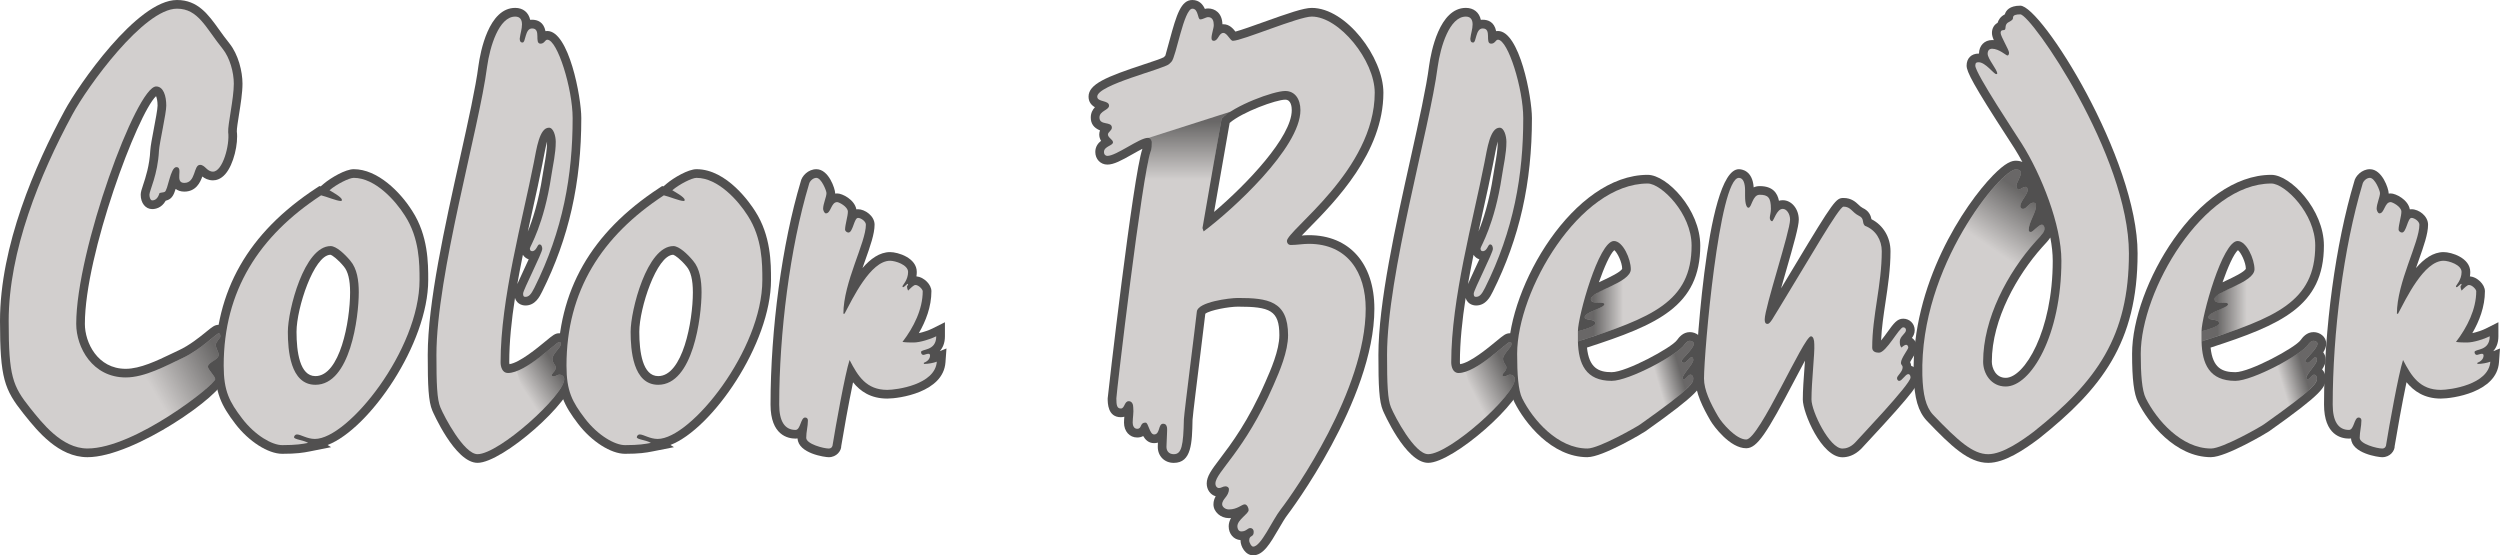 <svg version="1.1" id="main-logo" xmlns="http://www.w3.org/2000/svg" xmlns:xlink="http://www.w3.org/1999/xlink" x="0px" y="0px" width="144.06px" height="32px" viewBox="0 0 144.06 32">

<g id="strokes">
	<path id="stroke-1" fill="#515050" d="M5.04,26.345c-1.67,0-2.885-1.513-3.611-2.417l-0.087-0.108C0.254,22.447,0,21.793,0,18.502
		c0-4.336,2.026-8.99,3.726-12.131C4.482,4.967,7.885,0,10.198,0c1.205,0,1.8,0.831,2.431,1.711
		c0.178,0.247,0.367,0.512,0.585,0.782c0.524,0.648,0.759,1.637,0.759,2.33c0,0.517-0.107,1.189-0.202,1.784
		c-0.06,0.374-0.134,0.838-0.124,0.973c0.089,0.683-0.175,1.896-0.668,2.457c-0.258,0.293-0.526,0.355-0.707,0.355
		c-0.276,0-0.473-0.111-0.613-0.221c-0.119,0.334-0.364,0.871-1.041,0.871c-0.229,0-0.389-0.074-0.496-0.157
		c-0.101,0.329-0.212,0.562-0.482,0.652c-0.02,0.012-0.054,0.022-0.093,0.03c-0.239,0.429-0.609,0.482-0.777,0.482
		c-0.384,0-0.662-0.347-0.662-0.825c0-0.151,0.051-0.305,0.136-0.56c0.14-0.419,0.374-1.121,0.416-1.999
		c0.017-0.262,0.104-0.716,0.204-1.242c0.091-0.479,0.216-1.134,0.216-1.334c0-0.269-0.046-0.452-0.087-0.548
		c-1.062,1-4.102,9.126-4.102,13.125c0,1.074,0.73,2.587,2.353,2.587c0.832,0,1.822-0.477,2.618-0.859l0.415-0.197
		c0.648-0.295,1.255-0.791,1.619-1.088c0.338-0.276,0.479-0.391,0.702-0.391c0.061,0,0.597,0.02,0.597,0.696
		c0,0.198-0.103,0.329-0.193,0.444c-0.013,0.017-0.032,0.041-0.049,0.063c0.008,0.021,0.019,0.044,0.026,0.062
		c0.05,0.114,0.119,0.271,0.119,0.47c0,0.389-0.294,0.611-0.5,0.748c0.157,0.207,0.304,0.403,0.304,0.648
		C12.902,22.689,7.742,26.345,5.04,26.345z"/>
	<path id="stroke-2" fill="#515050" d="M16.263,26.15c-0.812,0-1.923-0.708-2.7-1.723c-0.811-1.061-1.173-1.797-1.173-3.359
		c0-4.31,1.91-7.656,5.838-10.23l0.177-0.116l0.074,0.017l0.185-0.157c0.402-0.34,1.245-0.833,1.718-0.833
		c1.373,0,2.676,1.299,3.375,2.411c0.919,1.418,0.919,3.016,0.919,3.97c0,3.682-3.397,8.593-5.798,9.512l0.2,0.126l-1.225,0.244
		C17.472,26.088,17.089,26.15,16.263,26.15z M19.041,14.68c-0.955,0.024-1.954,3.085-1.954,4.439c0,1.165,0.189,2.554,1.089,2.554
		c1.412,0,1.998-3.146,1.998-4.829c0-0.717-0.12-1.206-0.366-1.494C19.461,14.933,19.15,14.708,19.041,14.68z"/>
	<path id="stroke-3" fill="#515050" d="M27.517,26.671c-1.305,0-2.59-2.976-2.603-3.006c-0.227-0.53-0.266-1.42-0.266-3.213
		c0-2.993,0.985-7.423,1.855-11.332c0.486-2.186,0.906-4.073,1.068-5.337c0.109-0.785,0.583-3.329,2.118-3.329
		c0.453,0,0.771,0.263,0.862,0.689c0.035-0.004,0.071-0.006,0.109-0.006c0.307,0,0.666,0.123,0.773,0.658
		c0.033-0.006,0.067-0.009,0.104-0.009c1.243,0,1.96,3.808,1.96,5.017c0.001,3.736-0.716,6.916-2.258,10.004
		c-0.149,0.298-0.398,0.797-0.966,0.797c-0.055,0-0.475-0.015-0.597-0.438c-0.2,1.281-0.331,2.54-0.331,3.707
		c0,0.044,0.005,0.082,0.011,0.111c0.586-0.085,1.621-0.94,2.075-1.316c0.431-0.356,0.561-0.464,0.787-0.464
		c0.222,0,0.598,0.133,0.598,0.629c0,0.266-0.162,0.465-0.319,0.657c-0.059,0.072-0.156,0.191-0.174,0.241
		c0.103,0.081,0.194,0.219,0.201,0.409c0.292,0.11,0.488,0.378,0.488,0.707C33.012,23.111,28.955,26.671,27.517,26.671z
		 M30.131,14.682c-0.114,0.561-0.223,1.125-0.322,1.688c0.085-0.195,0.212-0.47,0.4-0.873c0.078-0.166,0.17-0.364,0.257-0.554
		C30.333,14.9,30.211,14.812,30.131,14.682z M31.525,8.153c-0.083,0.308-0.17,0.771-0.221,1.037L31.25,9.47
		c-0.159,0.813-0.355,1.7-0.562,2.63c-0.09,0.408-0.183,0.823-0.274,1.244c0.261-0.638,0.623-1.71,0.857-3.268
		c0.028-0.186,0.061-0.373,0.094-0.56c0.082-0.463,0.159-0.9,0.159-1.347C31.525,8.164,31.525,8.159,31.525,8.153z"/>
	<path id="stroke-4" fill="#515050" d="M36.015,26.15c-0.812,0-1.923-0.708-2.7-1.723c-0.811-1.06-1.172-1.796-1.172-3.359
		c0-4.31,1.909-7.656,5.836-10.23l0.176-0.116l0.076,0.017l0.186-0.157c0.401-0.34,1.243-0.833,1.717-0.833
		c1.769,0,3.122,2.008,3.375,2.411c0.92,1.418,0.92,3.016,0.92,3.97c0,3.68-3.394,8.588-5.795,9.51l0.202,0.128l-1.232,0.244
		C37.223,26.088,36.839,26.15,36.015,26.15z M38.793,14.68c-0.955,0.024-1.954,3.085-1.954,4.439c0,1.165,0.189,2.554,1.089,2.554
		c1.412,0,1.998-3.146,1.998-4.829c0-0.717-0.12-1.206-0.367-1.493C39.202,14.919,38.89,14.706,38.793,14.68z"/>
	<path id="stroke-5" fill="#515050" d="M47.755,26.346c-0.221,0-1.755-0.216-1.796-1.082c-0.037,0.007-0.076,0.01-0.117,0.01
		c-0.433,0-1.441-0.191-1.441-1.961c0-4.35,0.667-9.273,1.74-12.85c0.062-0.32,0.431-0.713,0.9-0.713
		c0.72,0,1.084,1.145,1.084,1.377c0,0.009,0,0.019,0,0.028c0.038-0.005,0.077-0.008,0.118-0.008c0.298,0,1.001,0.36,1.104,0.917
		c0.03-0.004,0.062-0.007,0.096-0.007c0.384,0,0.954,0.374,0.954,0.89c0,0.534-0.251,1.242-0.543,2.062
		c-0.051,0.144-0.103,0.29-0.155,0.438c0.459-0.531,0.992-0.92,1.592-0.92c0.453,0,1.538,0.33,1.538,1.148
		c0,0.087-0.008,0.171-0.021,0.25c0.423,0.037,0.864,0.464,0.864,0.856c0,0.897-0.33,1.735-0.725,2.416
		c0.265-0.058,0.587-0.168,0.78-0.265l0.724-0.363v0.811c0,0.396-0.128,0.667-0.297,0.854l0.386-0.155l-0.058,0.8
		c-0.125,1.734-2.676,2.089-3.353,2.089c-0.958-0.001-1.555-0.42-1.973-0.938c-0.255,1.21-0.562,2.94-0.679,3.668
		C48.483,25.976,48.21,26.346,47.755,26.346z"/>
	<path id="stroke-6" fill="#515050" d="M72.211,32c-0.444,0-0.727-0.508-0.727-0.857c0-0.007,0-0.014,0-0.021
		c-0.392-0.024-0.682-0.356-0.682-0.791c0-0.183,0.055-0.341,0.136-0.48c-0.04,0.003-0.081,0.005-0.124,0.005
		c-0.482,0-0.89-0.363-0.89-0.793c0-0.189,0.058-0.343,0.129-0.466c-0.301-0.084-0.517-0.377-0.517-0.735
		c0-0.42,0.287-0.8,0.763-1.429c0.649-0.857,1.631-2.154,2.62-4.425c0.301-0.683,0.803-1.821,0.803-2.693
		c0-1.429-0.538-1.645-2.388-1.645c-0.521,0-1.619,0.202-1.879,0.409c-0.044,0.391-0.157,1.298-0.281,2.3
		c-0.194,1.563-0.436,3.51-0.455,3.811c-0.027,1.322-0.052,2.482-1.081,2.482c-0.535,0-0.922-0.388-0.922-0.922
		c0-0.082,0.003-0.164,0.007-0.246c-0.065,0.021-0.139,0.031-0.221,0.031c-0.318,0-0.507-0.201-0.627-0.41
		c-0.101,0.058-0.216,0.085-0.346,0.085c-0.439,0-0.759-0.36-0.759-0.856c0-0.114,0.008-0.229,0.019-0.343
		c-0.06,0.019-0.126,0.029-0.201,0.029c-0.759,0-0.759-0.816-0.759-1.085c0-0.091,1.464-12.867,2.002-14.383
		c-0.187,0.095-0.411,0.222-0.572,0.313c-0.655,0.372-1.08,0.598-1.448,0.598c-0.396,0-0.695-0.313-0.695-0.728
		c0-0.311,0.168-0.513,0.332-0.641c-0.062-0.101-0.105-0.221-0.105-0.368c0-0.088,0.018-0.165,0.045-0.232
		c-0.37-0.151-0.533-0.397-0.533-0.743c0-0.266,0.11-0.457,0.239-0.594c-0.187-0.106-0.367-0.288-0.367-0.608
		c0-0.727,1.025-1.145,3.2-1.863c0.455-0.15,1.021-0.337,1.141-0.412l0.085-0.092c0.02-0.058,0.151-0.543,0.247-0.897
		C67.799,0.833,68.057,0,68.708,0c0.413,0,0.617,0.28,0.721,0.513c0.06-0.017,0.122-0.026,0.188-0.026
		c0.373,0,0.806,0.24,0.824,0.912c0.017-0.001,0.034-0.002,0.052-0.002c0.351,0,0.565,0.254,0.698,0.424
		c0.333-0.088,1.054-0.346,1.604-0.543c1.429-0.512,2.329-0.823,2.79-0.823c1.995,0,4.132,2.868,4.132,4.887
		c0,3.449-2.79,6.28-4.288,7.801c-0.141,0.142-0.288,0.292-0.419,0.429c0.136-0.012,0.271-0.021,0.412-0.021
		c2.329,0,3.775,1.624,3.775,4.237c0,5.262-4.952,11.809-5.002,11.873c-0.148,0.189-0.332,0.505-0.51,0.811
		C73.188,31.325,72.796,32,72.211,32z M70.857,7.085c-0.152,0.835-0.458,2.599-0.744,4.249l-0.152,0.878
		c1.888-1.604,4.475-4.32,4.475-5.864c0-0.182-0.036-0.605-0.375-0.605C73.541,5.743,71.584,6.453,70.857,7.085z"/>
	<path id="stroke-7" fill="#515050" d="M82.297,26.671c-1.307,0-2.59-2.976-2.603-3.006c-0.226-0.527-0.265-1.418-0.265-3.213
		c0-2.992,0.984-7.42,1.854-11.327c0.486-2.188,0.906-4.077,1.068-5.342c0.11-0.786,0.586-3.329,2.119-3.329
		c0.452,0,0.771,0.263,0.861,0.689c0.035-0.004,0.071-0.006,0.109-0.006c0.307,0,0.665,0.123,0.773,0.657
		c0.033-0.005,0.067-0.008,0.104-0.008c1.242,0,1.959,3.808,1.959,5.017c0.002,3.738-0.715,6.917-2.256,10.004
		c-0.149,0.298-0.399,0.797-0.967,0.797c-0.055,0-0.474-0.015-0.597-0.438c-0.199,1.281-0.331,2.54-0.331,3.707
		c0,0.044,0.005,0.082,0.012,0.111c0.586-0.086,1.62-0.94,2.075-1.316c0.431-0.356,0.561-0.464,0.786-0.464
		c0.222,0,0.598,0.133,0.598,0.629c0,0.266-0.162,0.465-0.319,0.658c-0.059,0.071-0.155,0.19-0.174,0.24
		c0.104,0.08,0.194,0.219,0.202,0.41c0.29,0.11,0.485,0.378,0.485,0.706C87.792,23.111,83.734,26.671,82.297,26.671z M84.912,14.683
		c-0.114,0.559-0.223,1.123-0.321,1.684c0.085-0.195,0.212-0.469,0.399-0.87c0.078-0.166,0.171-0.364,0.258-0.554
		C85.114,14.9,84.992,14.813,84.912,14.683z M86.307,8.152c-0.083,0.308-0.171,0.773-0.222,1.041L86.031,9.47
		c-0.159,0.815-0.356,1.705-0.563,2.637c-0.089,0.404-0.18,0.815-0.271,1.231c0.261-0.639,0.621-1.709,0.855-3.262
		c0.027-0.189,0.062-0.381,0.096-0.573c0.081-0.458,0.158-0.892,0.158-1.334C86.307,8.164,86.307,8.158,86.307,8.152z"/>
	<path id="stroke-8" fill="#515050" d="M91.475,26.345c-2.07,0-3.618-1.99-4.207-3.167c-0.241-0.484-0.344-1.318-0.344-2.791
		c0-3.885,3.75-10.312,8.024-10.312c1.112,0,3.028,2.013,3.028,4.074c0,3.498-2.471,4.565-6.528,5.88
		c0.119,1.166,0.658,1.418,1.424,1.418c0.837,0,3.459-1.414,3.766-1.852c0.104-0.144,0.337-0.457,0.741-0.457
		c0.351,0,0.729,0.254,0.729,0.663c0,0.176-0.068,0.342-0.171,0.503c0.085,0.108,0.139,0.255,0.139,0.439
		c0,0.188-0.084,0.361-0.205,0.542c0.122,0.125,0.204,0.306,0.204,0.53c0,0.482-0.146,0.836-3.26,3.04
		c-0.128,0.092-2.464,1.488-3.338,1.488H91.475z M93.022,14.414c-0.246,0.219-0.585,0.989-0.888,1.854
		c0.078-0.037,0.159-0.076,0.243-0.115c0.331-0.155,1.021-0.479,1.099-0.667C93.475,15.117,93.2,14.559,93.022,14.414z"/>
	<path id="stroke-9" fill="#515050" d="M106.169,26.35c-1.204,0-2.284-2.561-2.284-3.328c0-0.548,0.052-1.243,0.098-1.856
		c0.009-0.129,0.019-0.259,0.027-0.385c-0.202,0.372-0.425,0.796-0.626,1.179c-1.574,2.998-2.128,3.87-2.761,3.87
		c-0.934,0-1.871-1.269-2.054-1.582c-0.434-0.746-0.878-1.618-0.878-2.429c0-0.121,0.543-12.069,2.51-12.069
		c0.136,0,0.787,0.053,0.853,1.048c0.099-0.046,0.213-0.074,0.347-0.074c0.758,0,1.021,0.405,1.109,0.844
		c0.067-0.02,0.141-0.031,0.221-0.031c0.509,0,0.922,0.501,0.922,1.118c0,0.392-0.285,1.4-0.75,3.013
		c-0.085,0.297-0.18,0.624-0.271,0.948c0.278-0.461,0.554-0.919,0.818-1.359c2.235-3.724,2.356-3.849,2.783-3.849
		c0.452,0,0.701,0.235,0.866,0.391c0.081,0.077,0.145,0.137,0.233,0.182c0.394,0.179,0.479,0.483,0.509,0.65
		c0.673,0.34,1.097,1.042,1.097,1.844c0,1.025-0.146,1.991-0.286,2.925c-0.114,0.761-0.224,1.485-0.256,2.219
		c0.129-0.156,0.271-0.354,0.366-0.485c0.359-0.498,0.557-0.771,0.908-0.771c0.372,0,0.663,0.291,0.663,0.662
		c0,0.188-0.076,0.334-0.16,0.448c0.176,0.116,0.29,0.321,0.29,0.56c0,0.18-0.084,0.315-0.212,0.521
		c-0.048,0.077-0.134,0.216-0.182,0.313c0.028,0.058,0.054,0.13,0.064,0.217c0.271,0.078,0.459,0.341,0.459,0.672
		c0,0.32-0.145,0.672-2.998,3.734c-0.177,0.19-0.299,0.32-0.333,0.36C106.847,26.268,106.44,26.35,106.169,26.35z"/>
	<path id="stroke-10" fill="#515050" d="M114.568,26.672c-1.131,0-2.136-0.961-3.539-2.428c-0.499-0.538-0.716-1.291-0.756-2.606
		c-0.133-5.276,2.928-9.845,4.565-11.524c0.736-0.756,1.093-0.853,1.32-0.853c0.148,0,0.274,0.027,0.38,0.073
		c-0.147-0.273-0.297-0.53-0.446-0.769c-0.051-0.083-0.174-0.272-0.342-0.531c-2.062-3.176-2.426-3.901-2.426-4.252
		c0-0.422,0.272-0.695,0.694-0.695c0.006,0,0.013,0,0.019,0c0.006-0.459,0.316-0.779,0.759-0.779c0.032,0,0.063,0.001,0.095,0.004
		c-0.071-0.165-0.107-0.291-0.107-0.414c0-0.264,0.124-0.473,0.325-0.582c0.048-0.157,0.151-0.343,0.388-0.473
		c0.01-0.005,0.02-0.01,0.028-0.015c0.064-0.218,0.268-0.501,0.893-0.501c1.206,0,6.759,8.802,6.759,14.276
		c0,5.14-2.079,7.8-5.67,10.661C116.63,25.924,115.514,26.672,114.568,26.672z M118.148,13.688
		c-0.111,0.168-0.275,0.345-0.487,0.573c-1.391,1.561-2.884,4.115-2.884,6.581c0,0.359,0.217,0.93,0.799,0.93
		c1.079,0,2.711-2.69,2.711-6.746C118.287,14.611,118.237,14.159,118.148,13.688z"/>
	<path id="stroke-11" fill="#515050" d="M127.412,26.345c-2.074,0-3.62-1.991-4.207-3.167c-0.242-0.482-0.346-1.317-0.346-2.791
		c0-3.885,3.75-10.312,8.024-10.312c1.113,0,3.03,2.013,3.03,4.074c0,3.497-2.471,4.565-6.529,5.881
		c0.117,1.165,0.657,1.417,1.424,1.417c0.836,0,3.46-1.415,3.767-1.853c0.103-0.141,0.334-0.456,0.743-0.456
		c0.35,0,0.727,0.254,0.727,0.663c0,0.176-0.068,0.342-0.171,0.503c0.085,0.107,0.14,0.255,0.14,0.439
		c0,0.188-0.084,0.362-0.205,0.543c0.121,0.125,0.203,0.305,0.203,0.529c0,0.482-0.146,0.836-3.26,3.04
		c-0.122,0.088-2.476,1.488-3.338,1.488H127.412z M128.959,14.414c-0.246,0.219-0.585,0.989-0.888,1.854
		c0.078-0.038,0.16-0.077,0.244-0.116c0.332-0.156,1.021-0.479,1.1-0.667C129.411,15.117,129.136,14.558,128.959,14.414z"/>
	<path id="stroke-12" fill="#515050" d="M137.273,26.346c-0.221,0-1.755-0.216-1.796-1.082c-0.037,0.007-0.076,0.01-0.118,0.01
		c-0.433,0-1.439-0.191-1.439-1.961c0-4.353,0.667-9.276,1.74-12.85c0.061-0.32,0.444-0.713,0.9-0.713
		c0.72,0,1.084,1.145,1.084,1.377c0,0.009,0,0.019,0,0.028c0.036-0.005,0.075-0.008,0.116-0.008c0.299,0,1.003,0.36,1.104,0.917
		c0.031-0.004,0.062-0.007,0.097-0.007c0.433,0,0.954,0.397,0.954,0.89c0,0.534-0.252,1.242-0.543,2.062
		c-0.051,0.144-0.103,0.29-0.154,0.438c0.458-0.531,0.991-0.92,1.592-0.92c0.452,0,1.537,0.33,1.537,1.148
		c0,0.087-0.008,0.171-0.021,0.25c0.424,0.036,0.865,0.464,0.865,0.856c0,0.897-0.33,1.735-0.726,2.416
		c0.265-0.058,0.587-0.168,0.778-0.264l0.725-0.365v0.812c0,0.397-0.129,0.669-0.299,0.857l0.39-0.156l-0.058,0.798
		c-0.126,1.734-2.677,2.089-3.354,2.089c-0.951-0.001-1.555-0.43-1.975-0.943c-0.253,1.2-0.558,2.919-0.681,3.675
		C138,25.976,137.729,26.346,137.273,26.346z"/>
</g>

<g id="letter-colors">
	<path id="letter-1" fill="#D2CFCE" d="M4.166,6.609C5.041,4.984,8.284,0.5,10.198,0.5c1.233,0,1.654,1.104,2.627,2.307
		c0.421,0.52,0.648,1.365,0.648,2.015c0,0.878-0.356,2.372-0.324,2.794c0.097,0.748-0.324,2.274-0.876,2.274
		c-0.356,0-0.454-0.39-0.746-0.39c-0.39,0-0.227,1.04-0.908,1.04c-0.584,0-0.032-0.91-0.454-0.91c-0.356,0-0.486,1.365-0.681,1.43
		c-0.065,0.032-0.195,0.032-0.292,0.065c-0.097,0.324-0.259,0.422-0.421,0.422c-0.097,0-0.162-0.163-0.162-0.325
		c0-0.228,0.486-1.17,0.551-2.535c0.032-0.487,0.421-2.145,0.421-2.6c0-0.552-0.162-1.105-0.584-1.105
		c-1.135,0-4.605,9.457-4.605,13.681c0,1.364,0.94,3.087,2.853,3.087c1.104,0,2.336-0.682,3.244-1.104
		c1.071-0.487,1.979-1.432,2.109-1.432c0.097,0,0.097,0.1,0.097,0.196c0,0.065-0.26,0.293-0.26,0.457
		c0,0.226,0.163,0.389,0.163,0.583c0,0.292-0.617,0.422-0.617,0.683c0,0.163,0.421,0.552,0.421,0.714
		c0,0.325-4.638,3.997-7.362,3.997c-1.492,0-2.627-1.493-3.309-2.339C0.727,22.239,0.5,21.688,0.5,18.502
		C0.5,14.473,2.284,10.086,4.166,6.609z"/>
	<path id="letter-2" fill="#D2CFCE" d="M18.144,25.293c-0.454,0-0.811-0.26-1.038-0.26c-0.097,0-0.162,0.097-0.162,0.162
		c0,0.131,0.552,0.162,0.811,0.326c-0.324,0.064-0.681,0.129-1.492,0.129c-0.583,0-1.557-0.553-2.303-1.526
		c-0.746-0.976-1.07-1.592-1.07-3.056c0-4.321,2.043-7.474,5.612-9.812c0.291,0.065,0.907,0.325,1.134,0.325
		c0.064,0,0.064-0.032,0.064-0.065c0-0.163-0.616-0.487-0.713-0.553c0.421-0.357,1.135-0.714,1.395-0.714
		c1.232,0,2.4,1.3,2.951,2.177c0.843,1.3,0.843,2.762,0.843,3.704C24.176,20.16,20.057,25.293,18.144,25.293z M20.188,15.025
		c-0.325-0.39-0.812-0.845-1.136-0.845c-1.524,0-2.465,3.704-2.465,4.939c0,1.04,0.13,3.054,1.589,3.054
		c2.011,0,2.498-3.899,2.498-5.329C20.674,16.163,20.577,15.48,20.188,15.025z"/>
	<path id="letter-3" fill="#D2CFCE" d="M30.793,16.585c-0.195,0.39-0.324,0.521-0.519,0.521c-0.13,0-0.13-0.1-0.13-0.195
		c0-0.195,1.103-2.339,1.103-2.568c0-0.097-0.032-0.259-0.163-0.259c-0.129,0-0.162,0.39-0.422,0.39
		c-0.096,0-0.128-0.065-0.128-0.163c0-0.097,0.811-1.365,1.232-4.159c0.097-0.65,0.259-1.3,0.259-1.982
		c0-0.325-0.13-0.812-0.39-0.812c-0.552,0-0.713,1.202-0.875,2.015c-0.649,3.314-1.914,7.831-1.914,11.503
		c0,0.26,0.098,0.618,0.422,0.618c1.038,0,2.789-1.787,2.951-1.787c0.098,0,0.098,0.063,0.098,0.129c0,0.195-0.486,0.554-0.486,0.845
		c0,0.229,0.194,0.357,0.194,0.487c0,0.228-0.227,0.325-0.227,0.455c0,0.033,0.033,0.065,0.097,0.065c0.13,0,0.227-0.099,0.325-0.099
		c0.162,0,0.292,0.099,0.292,0.261c0,0.942-3.762,4.321-4.995,4.321c-0.778,0-1.913-2.146-2.14-2.696
		c-0.195-0.455-0.228-1.365-0.228-3.022c0-4.614,2.465-13.063,2.919-16.605c0.163-1.169,0.681-2.892,1.622-2.892
		c0.293,0,0.389,0.195,0.389,0.455c0,0.26-0.096,0.52-0.13,0.812c0,0.13,0.034,0.228,0.162,0.228c0.195,0,0.13-0.812,0.55-0.812
		c0.553,0,0.099,0.877,0.488,0.877c0.227,0,0.259-0.228,0.389-0.228c0.584,0,1.46,2.827,1.46,4.517
		C32.999,10.086,32.447,13.271,30.793,16.585z"/>
	<path id="letter-4" fill="#D2CFCE" d="M37.896,25.293c-0.454,0-0.81-0.26-1.038-0.26c-0.098,0-0.162,0.097-0.162,0.162
		c0,0.131,0.55,0.162,0.811,0.326c-0.325,0.064-0.682,0.129-1.492,0.129c-0.584,0-1.557-0.553-2.303-1.526
		c-0.746-0.976-1.069-1.592-1.069-3.056c0-4.321,2.043-7.474,5.61-9.812c0.292,0.065,0.908,0.325,1.135,0.325
		c0.065,0,0.065-0.032,0.065-0.065c0-0.163-0.616-0.487-0.713-0.553c0.421-0.357,1.135-0.714,1.394-0.714
		c1.233,0,2.4,1.3,2.952,2.177c0.843,1.3,0.843,2.762,0.843,3.704C43.929,20.16,39.81,25.293,37.896,25.293z M39.938,15.025
		c-0.323-0.39-0.81-0.845-1.134-0.845c-1.525,0-2.465,3.704-2.465,4.939c0,1.04,0.13,3.054,1.589,3.054
		c2.01,0,2.498-3.899,2.498-5.329C40.426,16.163,40.329,15.48,39.938,15.025z"/>
	<path id="letter-5" fill="#D2CFCE" d="M48.956,20.744c-0.259,0.779-0.811,3.867-0.973,4.874c0,0.098-0.064,0.228-0.228,0.228
		c-0.292,0-1.297-0.26-1.297-0.617c0-0.356,0.097-0.649,0.097-1.006c0-0.098-0.064-0.164-0.161-0.164c-0.26,0-0.26,0.715-0.552,0.715
		c-0.617,0-0.941-0.487-0.941-1.461c0-4.097,0.617-9.035,1.719-12.707c0.033-0.163,0.227-0.357,0.421-0.357
		c0.292,0,0.584,0.747,0.584,0.877c0,0.227-0.194,0.617-0.194,0.91c0,0.065,0.065,0.26,0.162,0.26c0.292,0,0.292-0.65,0.649-0.65
		c0.098,0,0.616,0.261,0.616,0.553c0,0.26-0.162,0.747-0.162,1.04c0,0.063,0.097,0.162,0.195,0.162c0.259,0,0.323-0.845,0.551-0.845
		c0.162,0,0.454,0.195,0.454,0.39c0,1.04-1.297,3.314-1.297,5.134h0.065c0.454-0.846,1.492-3.054,2.626-3.054
		c0.292,0,1.038,0.228,1.038,0.648c0,0.456-0.324,0.781-0.324,0.812c0,0,0,0.064,0.033,0.064c0.065,0,0.227-0.193,0.259-0.193
		c0.032,0,0.032,0.033,0.032,0.033c0,0.031-0.065,0.096-0.065,0.129c0,0.064,0.033,0.162,0.065,0.228
		c0.162-0.162,0.325-0.325,0.421-0.325c0.195,0,0.422,0.26,0.422,0.358c0,1.04-0.519,2.079-1.167,2.924
		c0.227,0.032,0.421,0.032,0.649,0.032c0.357,0,0.972-0.194,1.297-0.357c0,0.877-0.876,0.714-0.876,0.91
		c0,0.098,0.065,0.163,0.13,0.163s0.196-0.065,0.292-0.065c0.065,0,0.097,0.033,0.097,0.098c0,0.228-0.193,0.357-0.356,0.423v0.065
		c0.26,0,0.584-0.065,0.746-0.131c-0.097,1.332-2.335,1.625-2.854,1.625C49.929,22.466,49.443,21.688,48.956,20.744z"/>
	<path id="letter-6" fill="#D2CFCE" d="M64.135,8.201c0-0.163-0.292-0.26-0.292-0.455c0-0.13,0.227-0.228,0.227-0.39
		c0-0.39-0.715-0.099-0.715-0.585c0-0.389,0.553-0.422,0.553-0.682c0-0.325-0.681-0.195-0.681-0.52c0-0.683,3.859-1.592,4.151-1.885
		l0.129-0.129c0.26-0.26,0.713-3.055,1.201-3.055c0.357,0,0.292,0.617,0.455,0.617c0.162,0,0.324-0.13,0.454-0.13
		c0.26,0,0.325,0.228,0.325,0.455c0,0.195-0.13,0.521-0.13,0.748c0,0.097,0.032,0.162,0.13,0.162c0.26,0,0.292-0.455,0.551-0.455
		c0.228,0,0.39,0.455,0.551,0.455c0.519,0,3.794-1.397,4.541-1.397c1.589,0,3.632,2.535,3.632,4.387c0,4.452-5.06,7.929-5.06,8.546
		c0,0.098,0.065,0.229,0.227,0.229c0.357,0,0.683-0.066,1.038-0.066c2.237,0,3.275,1.657,3.275,3.737
		c0,4.679-4.119,10.562-4.897,11.567c-0.485,0.617-1.135,2.145-1.589,2.145c-0.098,0-0.227-0.229-0.227-0.357
		c0-0.324,0.259-0.162,0.259-0.486c0-0.161-0.099-0.229-0.195-0.229c-0.162,0-0.227,0.195-0.518,0.195
		c-0.163,0-0.228-0.163-0.228-0.292c0-0.39,0.649-0.714,0.649-0.942c0-0.131-0.097-0.326-0.227-0.326
		c-0.163,0-0.422,0.293-0.909,0.293c-0.227,0-0.39-0.162-0.39-0.293c0-0.324,0.39-0.455,0.39-0.877c0-0.097-0.097-0.162-0.194-0.162
		c-0.162,0-0.227,0.098-0.389,0.098c-0.097,0-0.195-0.098-0.195-0.26c0-0.65,1.687-1.854,3.341-5.654
		c0.358-0.812,0.845-1.95,0.845-2.893c0-1.981-1.168-2.145-2.888-2.145c-0.487,0-2.303,0.229-2.368,0.78
		c-0.096,0.877-0.713,5.686-0.747,6.207c-0.032,1.526-0.128,2.015-0.582,2.015c-0.292,0-0.422-0.195-0.422-0.422
		c0-0.26,0.032-0.52,0.032-0.781c0-0.193,0.065-0.551-0.227-0.551s-0.162,0.617-0.519,0.617c-0.259,0-0.325-0.682-0.486-0.682
		c-0.357,0-0.195,0.356-0.487,0.356c-0.193,0-0.259-0.194-0.259-0.356c0-0.293,0.066-0.586,0.032-0.877
		c0-0.164-0.065-0.358-0.259-0.358c-0.26,0-0.227,0.422-0.455,0.422c-0.227,0-0.259-0.195-0.259-0.585
		c0-0.26,1.492-12.965,1.979-14.232c0.065-0.163,0.065-0.357,0.065-0.52c0-0.13-0.097-0.26-0.228-0.26
		c-0.486,0-1.816,1.04-2.334,1.04c-0.098,0-0.195-0.065-0.195-0.228C63.616,8.429,64.135,8.396,64.135,8.201z M69.357,13.335
		c1.622-1.204,5.579-4.81,5.579-6.987c0-0.648-0.324-1.105-0.875-1.105c-0.682,0-2.952,0.845-3.666,1.593
		c-0.193,1.04-0.746,4.257-1.103,6.304L69.357,13.335z"/>
	<path id="letter-7" fill="#D2CFCE" d="M85.574,16.585c-0.195,0.39-0.324,0.521-0.52,0.521c-0.13,0-0.13-0.1-0.13-0.195
		c0-0.195,1.103-2.339,1.103-2.568c0-0.097-0.032-0.259-0.162-0.259c-0.129,0-0.162,0.39-0.422,0.39
		c-0.098,0-0.129-0.065-0.129-0.163c0-0.097,0.811-1.365,1.232-4.159c0.096-0.65,0.26-1.3,0.26-1.982
		c0-0.325-0.131-0.812-0.391-0.812c-0.551,0-0.713,1.202-0.875,2.015c-0.648,3.314-1.914,7.831-1.914,11.503
		c0,0.26,0.098,0.618,0.421,0.618c1.038,0,2.79-1.787,2.952-1.787c0.098,0,0.098,0.063,0.098,0.129c0,0.195-0.486,0.554-0.486,0.845
		c0,0.229,0.195,0.357,0.195,0.487c0,0.228-0.228,0.325-0.228,0.455c0,0.033,0.032,0.065,0.097,0.065
		c0.131,0,0.227-0.099,0.324-0.099c0.162,0,0.292,0.099,0.292,0.261c0,0.942-3.763,4.321-4.995,4.321
		c-0.777,0-1.913-2.146-2.14-2.696c-0.195-0.455-0.228-1.365-0.228-3.022c0-4.614,2.465-13.063,2.918-16.605
		c0.164-1.169,0.682-2.892,1.623-2.892c0.291,0,0.389,0.195,0.389,0.455c0,0.26-0.098,0.52-0.131,0.812
		c0,0.13,0.033,0.228,0.162,0.228c0.195,0,0.131-0.812,0.551-0.812c0.553,0,0.1,0.877,0.488,0.877c0.227,0,0.258-0.228,0.389-0.228
		c0.584,0,1.459,2.827,1.459,4.517C87.779,10.086,87.229,13.271,85.574,16.585z"/>
	<path id="letter-8" fill="#D2CFCE" d="M87.715,22.954c-0.227-0.455-0.291-1.397-0.291-2.567c0-3.64,3.6-9.812,7.524-9.812
		c0.778,0,2.528,1.721,2.528,3.574c0,3.25-2.302,4.16-6.551,5.524c0.033,1.3,0.454,2.274,1.946,2.274
		c1.006,0,3.829-1.527,4.185-2.079c0.098-0.132,0.194-0.229,0.322-0.229c0.1,0,0.229,0.065,0.229,0.163
		c0,0.292-0.713,0.878-0.713,1.007c0,0.065,0.098,0.099,0.162,0.099c0.098,0,0.323-0.325,0.422-0.325
		c0.064,0,0.097,0.064,0.097,0.162c0,0.229-0.616,0.812-0.616,1.04c0,0.063,0.032,0.063,0.098,0.063c0.098,0,0.227-0.26,0.355-0.26
		c0.064,0,0.162,0.064,0.162,0.229c0,0.228-0.064,0.521-3.049,2.632c-0.228,0.163-2.399,1.396-3.049,1.396
		C89.758,25.846,88.332,24.188,87.715,22.954z M93.001,13.888c-0.875,0-2.076,4.354-2.076,5.199c0.162-0.032,1.005-0.26,1.005-0.455
		c0-0.292-0.615-0.13-0.615-0.358c0-0.291,1.135-0.52,1.135-0.746c0-0.098-0.26-0.098-0.455-0.098c-0.227,0-0.324-0.064-0.324-0.195
		c0-0.454,2.303-0.941,2.303-1.721C93.975,14.928,93.52,13.888,93.001,13.888z"/>
	<path id="letter-9" fill="#D2CFCE" d="M100.201,10.249c0.259,0,0.357,0.326,0.357,0.714v0.326c0,0.487,0.096,0.682,0.193,0.682
		c0.195,0,0.227-0.748,0.648-0.748c0.486,0,0.648,0.163,0.648,0.812c0,0.227-0.064,0.39-0.064,0.52c0,0.098,0.064,0.195,0.129,0.195
		c0.098,0,0.26-0.714,0.617-0.714c0.227,0,0.422,0.292,0.422,0.618c0,0.682-1.461,5.069-1.461,5.751c0,0.163,0.033,0.26,0.164,0.26
		c0.162,0,0.355-0.422,0.647-0.877c1.751-2.859,3.47-5.881,3.729-5.881c0.42,0,0.486,0.324,0.875,0.52
		c0.357,0.163,0.162,0.39,0.357,0.584c0.616,0.229,0.973,0.813,0.973,1.463c0,1.95-0.551,3.706-0.551,5.557
		c0,0.228,0.193,0.293,0.389,0.293c0.422,0,1.168-1.463,1.395-1.463c0.098,0,0.163,0.064,0.163,0.162c0,0.194-0.356,0.357-0.356,0.65
		c0,0.129,0,0.26,0.097,0.357c0.063-0.065,0.194-0.161,0.26-0.161c0.097,0,0.13,0.096,0.13,0.161c0,0.098-0.422,0.617-0.422,0.877
		c0,0.13,0.098,0.13,0.098,0.26c0,0.259-0.324,0.488-0.324,0.618c0,0.063,0.033,0.163,0.129,0.163c0.162,0,0.356-0.391,0.521-0.391
		c0.063,0,0.129,0.065,0.129,0.195c0,0.391-3.017,3.542-3.211,3.77c-0.26,0.261-0.519,0.326-0.713,0.326
		c-0.746,0-1.784-2.146-1.784-2.828c0-1.039,0.195-2.664,0.162-3.185c0-0.26-0.064-0.455-0.193-0.455
		c-0.422,0-2.983,5.947-3.73,5.947c-0.583,0-1.395-0.942-1.621-1.333c-0.454-0.78-0.811-1.527-0.811-2.178
		C98.191,20.322,99.066,10.249,100.201,10.249z"/>
	<path id="letter-10" fill="#D2CFCE" d="M116.159,9.761c0.129,0,0.292,0.032,0.292,0.195c0.033,0.162-0.26,0.584-0.26,0.747
		c0,0.097,0.064,0.228,0.129,0.228c0.099,0,0.228-0.163,0.423-0.163c0.063,0,0.098,0.098,0.098,0.195c0,0.228-0.422,0.65-0.422,0.91
		c0,0.13,0.097,0.163,0.162,0.163c0.194,0,0.356-0.358,0.584-0.358c0.13,0,0.162,0.065,0.162,0.195c0,0.357-0.421,0.942-0.421,1.365
		c0,0.097,0.033,0.129,0.13,0.129s0.454-0.422,0.616-0.422c0.098,0,0.162,0.098,0.162,0.228c0,0.163-0.098,0.293-0.52,0.748
		c-1.622,1.82-3.018,4.452-3.018,6.921c0,0.684,0.455,1.43,1.299,1.43c1.46,0,3.211-2.957,3.211-7.246
		c0-2.08-1.168-4.972-2.271-6.727c-0.259-0.423-2.69-4.062-2.69-4.517c0-0.162,0.065-0.195,0.194-0.195
		c0.39,0,0.875,0.682,1.006,0.682c0.033,0,0.064,0,0.064-0.032c0-0.228-0.552-0.845-0.552-1.137c0-0.195,0.098-0.292,0.259-0.292
		c0.389,0,0.811,0.39,0.876,0.39s0.097-0.065,0.097-0.163c0-0.162-0.485-0.942-0.485-1.137c0-0.097,0.032-0.162,0.161-0.162
		c0.228,0,0-0.293,0.293-0.455c0.259-0.13,0.259-0.195,0.259-0.261c0-0.162,0.194-0.193,0.421-0.193
		c0.617,0,6.259,8.122,6.259,13.776c0,4.777-1.848,7.375-5.481,10.269c-0.647,0.487-1.783,1.3-2.627,1.3
		c-0.875,0-1.717-0.747-3.178-2.273c-0.422-0.455-0.584-1.17-0.617-2.275C110.613,15.285,115.348,9.761,116.159,9.761z"/>
	<path id="letter-11" fill="#D2CFCE" d="M123.652,22.954c-0.229-0.455-0.293-1.397-0.293-2.567c0-3.64,3.601-9.812,7.524-9.812
		c0.779,0,2.53,1.721,2.53,3.574c0,3.25-2.303,4.16-6.551,5.524c0.031,1.3,0.453,2.274,1.945,2.274c1.006,0,3.828-1.527,4.186-2.079
		c0.097-0.132,0.193-0.229,0.324-0.229c0.097,0,0.227,0.065,0.227,0.163c0,0.292-0.713,0.878-0.713,1.007
		c0,0.065,0.098,0.099,0.162,0.099c0.097,0,0.324-0.325,0.421-0.325c0.065,0,0.099,0.064,0.099,0.162c0,0.229-0.617,0.812-0.617,1.04
		c0,0.063,0.033,0.063,0.098,0.063c0.097,0,0.227-0.26,0.355-0.26c0.064,0,0.162,0.064,0.162,0.229c0,0.228-0.064,0.521-3.049,2.632
		c-0.227,0.163-2.4,1.396-3.049,1.396C125.695,25.846,124.268,24.188,123.652,22.954z M128.938,13.888
		c-0.875,0-2.076,4.354-2.076,5.199c0.162-0.032,1.007-0.26,1.007-0.455c0-0.292-0.616-0.13-0.616-0.358
		c0-0.291,1.135-0.52,1.135-0.746c0-0.098-0.259-0.098-0.453-0.098c-0.228,0-0.326-0.064-0.326-0.195
		c0-0.454,2.304-0.941,2.304-1.721C129.911,14.928,129.457,13.888,128.938,13.888z"/>
	<path id="letter-12" fill="#D2CFCE" d="M138.473,20.744c-0.259,0.779-0.81,3.867-0.973,4.874c0,0.098-0.064,0.228-0.227,0.228
		c-0.293,0-1.297-0.26-1.297-0.617c0-0.356,0.098-0.649,0.098-1.006c0-0.098-0.065-0.164-0.162-0.164c-0.26,0-0.26,0.715-0.553,0.715
		c-0.615,0-0.939-0.487-0.939-1.461c0-4.097,0.616-9.035,1.719-12.707c0.032-0.163,0.228-0.357,0.422-0.357
		c0.293,0,0.584,0.747,0.584,0.877c0,0.227-0.193,0.617-0.193,0.91c0,0.065,0.064,0.26,0.162,0.26c0.291,0,0.291-0.65,0.647-0.65
		c0.099,0,0.617,0.261,0.617,0.553c0,0.26-0.162,0.747-0.162,1.04c0,0.063,0.097,0.162,0.195,0.162c0.259,0,0.323-0.845,0.551-0.845
		c0.163,0,0.454,0.195,0.454,0.39c0,1.04-1.297,3.314-1.297,5.134h0.064c0.455-0.846,1.491-3.054,2.627-3.054
		c0.291,0,1.037,0.228,1.037,0.648c0,0.456-0.324,0.781-0.324,0.812c0,0,0,0.064,0.033,0.064c0.064,0,0.228-0.193,0.26-0.193
		c0.031,0,0.031,0.033,0.031,0.033c0,0.031-0.063,0.096-0.063,0.129c0,0.064,0.032,0.162,0.063,0.228
		c0.161-0.162,0.324-0.325,0.422-0.325c0.194,0,0.422,0.26,0.422,0.358c0,1.04-0.52,2.079-1.168,2.924
		c0.228,0.032,0.422,0.032,0.648,0.032c0.357,0,0.973-0.194,1.297-0.357c0,0.877-0.875,0.714-0.875,0.91
		c0,0.098,0.066,0.163,0.131,0.163s0.193-0.065,0.291-0.065c0.065,0,0.098,0.033,0.098,0.098c0,0.228-0.194,0.357-0.356,0.423v0.065
		c0.261,0,0.583-0.065,0.746-0.131c-0.097,1.332-2.334,1.625-2.854,1.625C139.447,22.466,138.96,21.688,138.473,20.744z"/>
</g>

<g id="shadows">
	<linearGradient id="shadow-e_4_" gradientUnits="userSpaceOnUse" x1="129.47" y1="17.877" x2="127.774" y2="17.877">
		<stop  offset="0" style="stop-color:#000000;stop-opacity:0"/>
		<stop  offset="1" style="stop-color:#000000"/>
	</linearGradient>
	<path id="shadow-e_1_" opacity="0.5" fill="url(#shadow-e_4_)" d="M129.494,16.081c-0.661,0.47-1.889,0.821-1.889,1.153
		c0,0.131,0.098,0.195,0.324,0.195c0.195,0,0.455,0,0.455,0.098c0,0.227-1.135,0.455-1.135,0.746c0,0.229,0.615,0.066,0.615,0.358
		c0,0.195-0.843,0.423-1.005,0.455l0.001,0.586c1.071-0.344,2.017-0.659,2.835-0.99L129.494,16.081z"/>
	<linearGradient id="shadow-e_5_" gradientUnits="userSpaceOnUse" x1="131.434" y1="21.898" x2="132.779" y2="21.495">
		<stop  offset="0" style="stop-color:#000000;stop-opacity:0"/>
		<stop  offset="1" style="stop-color:#000000"/>
	</linearGradient>
	<path id="shadow-e" opacity="0.5" fill="url(#shadow-e_5_)" d="M133.314,19.639c-0.128,0-0.225,0.098-0.322,0.229
		c-0.183,0.283-1.017,0.823-1.921,1.282l0.687,2.359c1.703-1.27,1.752-1.505,1.752-1.693c0-0.164-0.098-0.229-0.162-0.229
		c-0.129,0-0.258,0.26-0.355,0.26c-0.065,0-0.098,0-0.098-0.063c0-0.228,0.616-0.812,0.616-1.04c0-0.098-0.032-0.162-0.097-0.162
		c-0.099,0-0.324,0.325-0.422,0.325c-0.064,0-0.162-0.033-0.162-0.099c0-0.129,0.713-0.715,0.713-1.007
		C133.543,19.704,133.414,19.639,133.314,19.639z"/>
	<linearGradient id="shadow-d_1_" gradientUnits="userSpaceOnUse" x1="114.738" y1="14.3" x2="116.81" y2="11.303">
		<stop  offset="0" style="stop-color:#000000;stop-opacity:0"/>
		<stop  offset="1" style="stop-color:#000000"/>
	</linearGradient>
	<path id="shadow-d" opacity="0.5" fill="url(#shadow-d_1_)" d="M115.925,15.773c0.417-0.672,0.88-1.302,1.37-1.853
		c0.422-0.455,0.52-0.585,0.52-0.748c0-0.13-0.064-0.228-0.162-0.228c-0.162,0-0.52,0.422-0.616,0.422s-0.13-0.032-0.13-0.129
		c0-0.423,0.421-1.008,0.421-1.365c0-0.13-0.032-0.195-0.162-0.195c-0.228,0-0.39,0.358-0.584,0.358
		c-0.065,0-0.162-0.033-0.162-0.163c0-0.26,0.422-0.682,0.422-0.91c0-0.097-0.034-0.195-0.098-0.195
		c-0.195,0-0.324,0.163-0.423,0.163c-0.064,0-0.129-0.131-0.129-0.228c0-0.163,0.293-0.585,0.26-0.747
		c0-0.163-0.163-0.195-0.292-0.195c-0.431,0-1.967,1.568-3.291,3.98L115.925,15.773z"/>
	<linearGradient id="shadow-e_6_" gradientUnits="userSpaceOnUse" x1="93.534" y1="17.877" x2="91.839" y2="17.877">
		<stop  offset="0" style="stop-color:#000000;stop-opacity:0"/>
		<stop  offset="1" style="stop-color:#000000"/>
	</linearGradient>
	<path id="shadow-e_3_" opacity="0.5" fill="url(#shadow-e_6_)" d="M93.559,16.081c-0.661,0.47-1.889,0.821-1.889,1.153
		c0,0.131,0.098,0.195,0.324,0.195c0.195,0,0.455,0,0.455,0.098c0,0.227-1.135,0.455-1.135,0.746c0,0.229,0.615,0.066,0.615,0.358
		c0,0.195-0.843,0.423-1.005,0.455l0.001,0.586c1.071-0.344,2.017-0.659,2.835-0.99L93.559,16.081z"/>
	<linearGradient id="shadow-e_7_" gradientUnits="userSpaceOnUse" x1="95.498" y1="21.899" x2="96.844" y2="21.496">
		<stop  offset="0" style="stop-color:#000000;stop-opacity:0"/>
		<stop  offset="1" style="stop-color:#000000"/>
	</linearGradient>
	<path id="shadow-e_2_" opacity="0.5" fill="url(#shadow-e_7_)" d="M97.379,19.639c-0.128,0-0.225,0.098-0.322,0.229
		c-0.183,0.283-1.017,0.823-1.921,1.282l0.687,2.359c1.703-1.27,1.752-1.505,1.752-1.693c0-0.164-0.098-0.229-0.162-0.229
		c-0.129,0-0.258,0.26-0.355,0.26c-0.065,0-0.098,0-0.098-0.063c0-0.228,0.616-0.812,0.616-1.04c0-0.098-0.032-0.162-0.097-0.162
		c-0.099,0-0.324,0.325-0.422,0.325c-0.064,0-0.162-0.033-0.162-0.099c0-0.129,0.713-0.715,0.713-1.007
		C97.607,19.704,97.479,19.639,97.379,19.639z"/>
	<linearGradient id="shadow-l_2_" gradientUnits="userSpaceOnUse" x1="84.91" y1="22.662" x2="86.966" y2="21.596">
		<stop  offset="0" style="stop-color:#000000;stop-opacity:0"/>
		<stop  offset="1" style="stop-color:#000000"/>
	</linearGradient>
	<path id="shadow-l_1_" opacity="0.5" fill="url(#shadow-l_2_)" d="M87,21.589c-0.098,0-0.193,0.099-0.324,0.099
		c-0.064,0-0.097-0.032-0.097-0.065c0-0.13,0.228-0.228,0.228-0.455c0-0.13-0.195-0.259-0.195-0.487
		c0-0.291,0.486-0.649,0.486-0.845c0-0.065,0-0.129-0.098-0.129c-0.142,0-1.503,1.37-2.536,1.711l0.798,2.942
		c1.092-0.961,2.03-2.039,2.03-2.51C87.292,21.688,87.162,21.589,87,21.589z"/>
	<linearGradient id="shadow-b_1_" gradientUnits="userSpaceOnUse" x1="68.436" y1="10.371" x2="68.436" y2="7.028">
		<stop  offset="0" style="stop-color:#000000;stop-opacity:0"/>
		<stop  offset="1" style="stop-color:#000000"/>
	</linearGradient>
	<path id="shadow-b" opacity="0.5" fill="url(#shadow-b_1_)" d="M69.832,10.034c0.235-1.355,0.456-2.617,0.563-3.198
		c0.127-0.134,0.316-0.27,0.524-0.404l-4.756,1.52c0.001,0,0.002,0.002,0.003,0.002c0.059,0.008,0.11,0.035,0.146,0.083
		c0.038,0.046,0.061,0.105,0.061,0.167c0,0.163,0,0.357-0.065,0.52c-0.02,0.053-0.042,0.131-0.066,0.221
		c-0.005,0.021-0.011,0.042-0.017,0.064c-0.049,0.202-0.105,0.473-0.166,0.807c-0.003,0.019-0.007,0.038-0.01,0.057
		c-0.031,0.174-0.063,0.36-0.097,0.562l3.766-0.029L69.832,10.034z"/>
	<linearGradient id="shadow-l_3_" gradientUnits="userSpaceOnUse" x1="30.315" y1="22.678" x2="32.221" y2="21.443">
		<stop  offset="0" style="stop-color:#000000;stop-opacity:0"/>
		<stop  offset="1" style="stop-color:#000000"/>
	</linearGradient>
	<path id="shadow-l" opacity="0.5" fill="url(#shadow-l_3_)" d="M32.512,21.85c0-0.162-0.13-0.261-0.292-0.261
		c-0.098,0-0.195,0.099-0.325,0.099c-0.064,0-0.097-0.032-0.097-0.065c0-0.13,0.227-0.228,0.227-0.455
		c0-0.13-0.194-0.259-0.194-0.487c0-0.291,0.486-0.649,0.486-0.845c0-0.065,0-0.129-0.098-0.129c-0.138,0-1.425,1.287-2.446,1.672
		l0.855,2.848C31.656,23.3,32.512,22.299,32.512,21.85z"/>
	<linearGradient id="shadow-c_1_" gradientUnits="userSpaceOnUse" x1="8.979" y1="22.781" x2="12.698" y2="20.594">
		<stop  offset="0" style="stop-color:#000000;stop-opacity:0"/>
		<stop  offset="1" style="stop-color:#000000"/>
	</linearGradient>
	<path id="shadow-c" opacity="0.5" fill="url(#shadow-c_1_)" d="M12.598,19.215c-0.13,0-1.038,0.944-2.109,1.432
		c-0.654,0.304-1.475,0.738-2.296,0.961l1.525,2.376c1.512-0.963,2.685-1.973,2.685-2.136c0-0.162-0.421-0.551-0.421-0.714
		c0-0.261,0.617-0.391,0.617-0.683c0-0.194-0.163-0.357-0.163-0.583c0-0.164,0.26-0.392,0.26-0.457
		C12.695,19.314,12.695,19.215,12.598,19.215z"/>
</g>
</svg>
